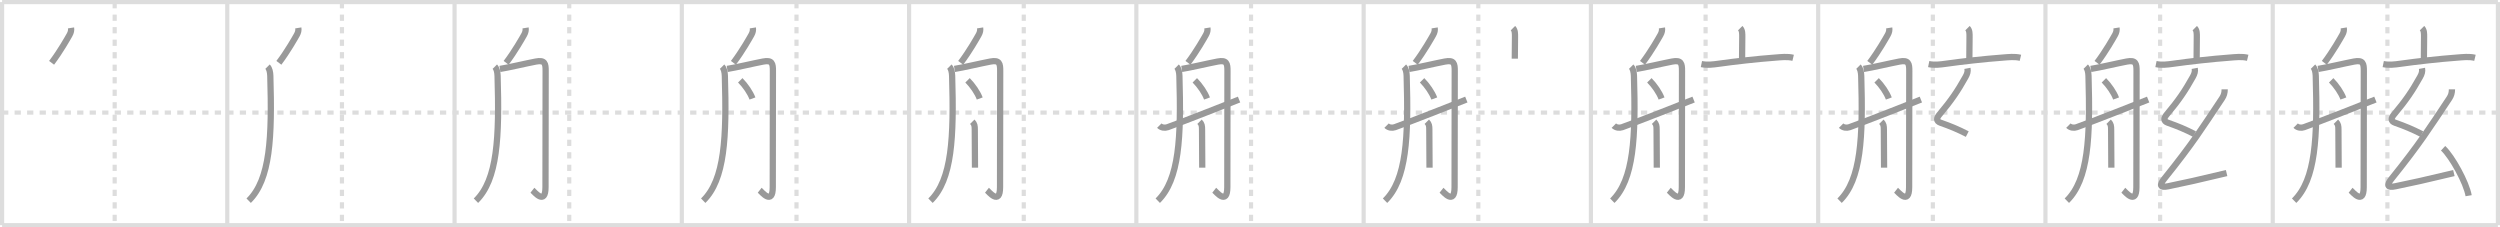 <svg width="1199px" height="109px" viewBox="0 0 1199 109" xmlns="http://www.w3.org/2000/svg" xmlns:xlink="http://www.w3.org/1999/xlink" xml:space="preserve" version="1.1" baseProfile="full">
<line x1="1" y1="1" x2="1198" y2="1" style="stroke:#ddd;stroke-width:2"></line>
<line x1="1" y1="1" x2="1" y2="108" style="stroke:#ddd;stroke-width:2"></line>
<line x1="1" y1="108" x2="1198" y2="108" style="stroke:#ddd;stroke-width:2"></line>
<line x1="1198" y1="1" x2="1198" y2="108" style="stroke:#ddd;stroke-width:2"></line>
<line x1="109" y1="1" x2="109" y2="108" style="stroke:#ddd;stroke-width:2"></line>
<line x1="218" y1="1" x2="218" y2="108" style="stroke:#ddd;stroke-width:2"></line>
<line x1="327" y1="1" x2="327" y2="108" style="stroke:#ddd;stroke-width:2"></line>
<line x1="436" y1="1" x2="436" y2="108" style="stroke:#ddd;stroke-width:2"></line>
<line x1="545" y1="1" x2="545" y2="108" style="stroke:#ddd;stroke-width:2"></line>
<line x1="654" y1="1" x2="654" y2="108" style="stroke:#ddd;stroke-width:2"></line>
<line x1="763" y1="1" x2="763" y2="108" style="stroke:#ddd;stroke-width:2"></line>
<line x1="872" y1="1" x2="872" y2="108" style="stroke:#ddd;stroke-width:2"></line>
<line x1="981" y1="1" x2="981" y2="108" style="stroke:#ddd;stroke-width:2"></line>
<line x1="1090" y1="1" x2="1090" y2="108" style="stroke:#ddd;stroke-width:2"></line>
<line x1="1" y1="54" x2="1198" y2="54" style="stroke:#ddd;stroke-width:2;stroke-dasharray:3 3"></line>
<line x1="55" y1="1" x2="55" y2="108" style="stroke:#ddd;stroke-width:2;stroke-dasharray:3 3"></line>
<line x1="164" y1="1" x2="164" y2="108" style="stroke:#ddd;stroke-width:2;stroke-dasharray:3 3"></line>
<line x1="273" y1="1" x2="273" y2="108" style="stroke:#ddd;stroke-width:2;stroke-dasharray:3 3"></line>
<line x1="382" y1="1" x2="382" y2="108" style="stroke:#ddd;stroke-width:2;stroke-dasharray:3 3"></line>
<line x1="491" y1="1" x2="491" y2="108" style="stroke:#ddd;stroke-width:2;stroke-dasharray:3 3"></line>
<line x1="600" y1="1" x2="600" y2="108" style="stroke:#ddd;stroke-width:2;stroke-dasharray:3 3"></line>
<line x1="709" y1="1" x2="709" y2="108" style="stroke:#ddd;stroke-width:2;stroke-dasharray:3 3"></line>
<line x1="818" y1="1" x2="818" y2="108" style="stroke:#ddd;stroke-width:2;stroke-dasharray:3 3"></line>
<line x1="927" y1="1" x2="927" y2="108" style="stroke:#ddd;stroke-width:2;stroke-dasharray:3 3"></line>
<line x1="1036" y1="1" x2="1036" y2="108" style="stroke:#ddd;stroke-width:2;stroke-dasharray:3 3"></line>
<line x1="1145" y1="1" x2="1145" y2="108" style="stroke:#ddd;stroke-width:2;stroke-dasharray:3 3"></line>
<path d="M34.07,13.38c0.17,1.06-0.04,2.17-0.72,3.36c-0.8,1.41-4.39,7.83-8.61,13.39" style="fill:none;stroke:#999;stroke-width:3"></path>

<path d="M143.07,13.38c0.17,1.06-0.04,2.17-0.72,3.36c-0.8,1.41-4.39,7.83-8.61,13.39" style="fill:none;stroke:#999;stroke-width:3"></path>
<path d="M128.31,31.97c0.92,0.92,1.27,2.66,1.33,4.43c0.87,29.47-0.01,49.72-10.38,59.85" style="fill:none;stroke:#999;stroke-width:3"></path>

<path d="M252.07,13.38c0.17,1.06-0.04,2.17-0.72,3.36c-0.8,1.41-4.39,7.83-8.61,13.39" style="fill:none;stroke:#999;stroke-width:3"></path>
<path d="M237.31,31.97c0.92,0.92,1.27,2.66,1.33,4.43c0.87,29.47-0.01,49.72-10.38,59.85" style="fill:none;stroke:#999;stroke-width:3"></path>
<path d="M239.75,33.06c3.84-0.58,12.78-2.7,17.23-3.54c4.34-0.83,4.74,0.9,4.71,4.61c-0.05,8.47-0.07,52.69-0.07,55.63c0,9.05-5.47,2.1-6.27,1.47" style="fill:none;stroke:#999;stroke-width:3"></path>

<path d="M361.07,13.38c0.17,1.06-0.04,2.17-0.72,3.36c-0.8,1.41-4.39,7.83-8.61,13.39" style="fill:none;stroke:#999;stroke-width:3"></path>
<path d="M346.31,31.97c0.92,0.92,1.27,2.66,1.33,4.43c0.87,29.47-0.01,49.72-10.38,59.85" style="fill:none;stroke:#999;stroke-width:3"></path>
<path d="M348.75,33.06c3.84-0.58,12.78-2.7,17.23-3.54c4.34-0.83,4.74,0.9,4.71,4.61c-0.05,8.47-0.07,52.69-0.07,55.63c0,9.05-5.47,2.1-6.27,1.47" style="fill:none;stroke:#999;stroke-width:3"></path>
<path d="M355.03,38.52c2.47,2.48,4.85,5.98,5.85,8.72" style="fill:none;stroke:#999;stroke-width:3"></path>

<path d="M470.07,13.38c0.17,1.06-0.04,2.17-0.72,3.36c-0.8,1.41-4.39,7.83-8.61,13.39" style="fill:none;stroke:#999;stroke-width:3"></path>
<path d="M455.31,31.97c0.92,0.92,1.27,2.66,1.33,4.43c0.87,29.47-0.01,49.72-10.38,59.85" style="fill:none;stroke:#999;stroke-width:3"></path>
<path d="M457.75,33.06c3.84-0.58,12.78-2.7,17.23-3.54c4.34-0.83,4.74,0.9,4.71,4.61c-0.05,8.47-0.07,52.69-0.07,55.63c0,9.05-5.47,2.1-6.27,1.47" style="fill:none;stroke:#999;stroke-width:3"></path>
<path d="M464.03,38.52c2.47,2.48,4.85,5.98,5.85,8.72" style="fill:none;stroke:#999;stroke-width:3"></path>
<path d="M466.3,58.39c1.09,1.09,1.2,1.99,1.2,3.81c0,1.27,0.1,12.3,0.1,18.21" style="fill:none;stroke:#999;stroke-width:3"></path>

<path d="M579.07,13.38c0.17,1.06-0.04,2.17-0.72,3.36c-0.8,1.41-4.39,7.83-8.61,13.39" style="fill:none;stroke:#999;stroke-width:3"></path>
<path d="M564.31,31.97c0.92,0.92,1.27,2.66,1.33,4.43c0.87,29.47-0.01,49.72-10.38,59.85" style="fill:none;stroke:#999;stroke-width:3"></path>
<path d="M566.75,33.06c3.84-0.58,12.78-2.7,17.23-3.54c4.34-0.83,4.74,0.9,4.71,4.61c-0.05,8.47-0.07,52.69-0.07,55.63c0,9.05-5.47,2.1-6.27,1.47" style="fill:none;stroke:#999;stroke-width:3"></path>
<path d="M573.03,38.52c2.47,2.48,4.85,5.98,5.85,8.72" style="fill:none;stroke:#999;stroke-width:3"></path>
<path d="M575.3,58.39c1.09,1.09,1.2,1.99,1.2,3.81c0,1.27,0.1,12.3,0.1,18.21" style="fill:none;stroke:#999;stroke-width:3"></path>
<path d="M556.0,60.25c1,1,2.65,1.23,4,0.75c6.38-2.25,30.5-11.75,34.25-13.25" style="fill:none;stroke:#999;stroke-width:3"></path>

<path d="M688.07,13.38c0.17,1.06-0.04,2.17-0.72,3.36c-0.8,1.41-4.39,7.83-8.61,13.39" style="fill:none;stroke:#999;stroke-width:3"></path>
<path d="M673.31,31.97c0.92,0.92,1.27,2.66,1.33,4.43c0.87,29.47-0.01,49.72-10.38,59.85" style="fill:none;stroke:#999;stroke-width:3"></path>
<path d="M675.75,33.06c3.84-0.58,12.78-2.7,17.23-3.54c4.34-0.83,4.74,0.9,4.71,4.61c-0.05,8.47-0.07,52.69-0.07,55.63c0,9.05-5.47,2.1-6.27,1.47" style="fill:none;stroke:#999;stroke-width:3"></path>
<path d="M682.03,38.52c2.47,2.48,4.85,5.98,5.85,8.72" style="fill:none;stroke:#999;stroke-width:3"></path>
<path d="M684.3,58.39c1.09,1.09,1.2,1.99,1.2,3.81c0,1.27,0.1,12.3,0.1,18.21" style="fill:none;stroke:#999;stroke-width:3"></path>
<path d="M665.0,60.25c1,1,2.65,1.23,4,0.75c6.38-2.25,30.5-11.75,34.25-13.25" style="fill:none;stroke:#999;stroke-width:3"></path>
<path d="M725.61,13.5c1.07,1.07,0.98,2.75,0.98,4.38c0,3.75-0.09,7.87-0.09,10.25" style="fill:none;stroke:#999;stroke-width:3"></path>

<path d="M797.07,13.38c0.17,1.06-0.04,2.17-0.72,3.36c-0.8,1.41-4.39,7.83-8.61,13.39" style="fill:none;stroke:#999;stroke-width:3"></path>
<path d="M782.31,31.97c0.92,0.92,1.27,2.66,1.33,4.43c0.87,29.47-0.01,49.72-10.38,59.85" style="fill:none;stroke:#999;stroke-width:3"></path>
<path d="M784.75,33.06c3.84-0.58,12.78-2.7,17.23-3.54c4.34-0.83,4.74,0.9,4.71,4.61c-0.05,8.47-0.07,52.69-0.07,55.63c0,9.05-5.47,2.1-6.27,1.47" style="fill:none;stroke:#999;stroke-width:3"></path>
<path d="M791.03,38.52c2.47,2.48,4.85,5.98,5.85,8.72" style="fill:none;stroke:#999;stroke-width:3"></path>
<path d="M793.3,58.39c1.09,1.09,1.2,1.99,1.2,3.81c0,1.27,0.1,12.3,0.1,18.21" style="fill:none;stroke:#999;stroke-width:3"></path>
<path d="M774.0,60.25c1,1,2.65,1.23,4,0.75c6.38-2.25,30.5-11.75,34.25-13.25" style="fill:none;stroke:#999;stroke-width:3"></path>
<path d="M834.61,13.5c1.07,1.07,0.98,2.75,0.98,4.38c0,3.75-0.09,7.87-0.09,10.25" style="fill:none;stroke:#999;stroke-width:3"></path>
<path d="M816.0,30.73c2.77,0.57,5.48,0.24,8.28-0.16c7.47-1.06,18.47-2.31,27.08-2.94c2.96-0.22,5.78-0.59,8.63,0.09" style="fill:none;stroke:#999;stroke-width:3"></path>

<path d="M906.07,13.38c0.17,1.06-0.04,2.17-0.72,3.36c-0.8,1.41-4.39,7.83-8.61,13.39" style="fill:none;stroke:#999;stroke-width:3"></path>
<path d="M891.31,31.97c0.92,0.92,1.27,2.66,1.33,4.43c0.87,29.47-0.01,49.72-10.38,59.85" style="fill:none;stroke:#999;stroke-width:3"></path>
<path d="M893.75,33.06c3.84-0.58,12.78-2.7,17.23-3.54c4.34-0.83,4.74,0.9,4.71,4.61c-0.05,8.47-0.07,52.69-0.07,55.63c0,9.05-5.47,2.1-6.27,1.47" style="fill:none;stroke:#999;stroke-width:3"></path>
<path d="M900.03,38.52c2.47,2.48,4.85,5.98,5.85,8.72" style="fill:none;stroke:#999;stroke-width:3"></path>
<path d="M902.3,58.39c1.09,1.09,1.2,1.99,1.2,3.81c0,1.27,0.1,12.3,0.1,18.21" style="fill:none;stroke:#999;stroke-width:3"></path>
<path d="M883.0,60.25c1,1,2.65,1.23,4,0.75c6.38-2.25,30.5-11.75,34.25-13.25" style="fill:none;stroke:#999;stroke-width:3"></path>
<path d="M943.61,13.5c1.07,1.07,0.98,2.75,0.98,4.38c0,3.75-0.09,7.87-0.09,10.25" style="fill:none;stroke:#999;stroke-width:3"></path>
<path d="M925.0,30.73c2.77,0.57,5.48,0.24,8.28-0.16c7.47-1.06,18.47-2.31,27.08-2.94c2.96-0.22,5.78-0.59,8.63,0.09" style="fill:none;stroke:#999;stroke-width:3"></path>
<path d="M943.59,32.78c0.28,1.47-0.1,2.66-0.93,4.14c-3.79,6.77-6.67,11.04-12.49,17.99c-1.35,1.61-1.82,3.13,0.53,3.96c4.69,1.64,8.3,3.13,12.8,5.44" style="fill:none;stroke:#999;stroke-width:3"></path>

<path d="M1015.07,13.38c0.17,1.06-0.04,2.17-0.72,3.36c-0.8,1.41-4.39,7.83-8.61,13.39" style="fill:none;stroke:#999;stroke-width:3"></path>
<path d="M1000.31,31.97c0.92,0.92,1.27,2.66,1.33,4.43c0.87,29.47-0.01,49.72-10.38,59.85" style="fill:none;stroke:#999;stroke-width:3"></path>
<path d="M1002.75,33.06c3.84-0.58,12.78-2.7,17.23-3.54c4.34-0.83,4.74,0.9,4.71,4.61c-0.05,8.47-0.07,52.69-0.07,55.63c0,9.05-5.47,2.1-6.27,1.47" style="fill:none;stroke:#999;stroke-width:3"></path>
<path d="M1009.03,38.52c2.47,2.48,4.85,5.98,5.85,8.72" style="fill:none;stroke:#999;stroke-width:3"></path>
<path d="M1011.3,58.39c1.09,1.09,1.2,1.99,1.2,3.81c0,1.27,0.1,12.3,0.1,18.21" style="fill:none;stroke:#999;stroke-width:3"></path>
<path d="M992.0,60.25c1,1,2.65,1.23,4,0.75c6.38-2.25,30.5-11.75,34.25-13.25" style="fill:none;stroke:#999;stroke-width:3"></path>
<path d="M1052.61,13.5c1.07,1.07,0.98,2.75,0.98,4.38c0,3.75-0.09,7.87-0.09,10.25" style="fill:none;stroke:#999;stroke-width:3"></path>
<path d="M1034.0,30.73c2.77,0.57,5.48,0.24,8.28-0.16c7.47-1.06,18.47-2.31,27.08-2.94c2.96-0.22,5.78-0.59,8.63,0.09" style="fill:none;stroke:#999;stroke-width:3"></path>
<path d="M1052.59,32.78c0.28,1.47-0.1,2.66-0.93,4.14c-3.79,6.77-6.67,11.04-12.49,17.99c-1.35,1.61-1.82,3.13,0.53,3.96c4.69,1.64,8.3,3.13,12.8,5.44" style="fill:none;stroke:#999;stroke-width:3"></path>
<path d="M1066.96,42.84c0,1.66-0.38,3-1.25,4.31C1056.12,61.52,1051.72,68.65,1038.0,85.73c-2.41,3.01-2.24,4.47,1.89,3.59C1050.88,87,1051.12,87,1067.88,83" style="fill:none;stroke:#999;stroke-width:3"></path>

<path d="M1124.07,13.38c0.17,1.06-0.04,2.17-0.72,3.36c-0.8,1.41-4.39,7.83-8.61,13.39" style="fill:none;stroke:#999;stroke-width:3"></path>
<path d="M1109.31,31.97c0.92,0.92,1.27,2.66,1.33,4.43c0.87,29.47-0.01,49.72-10.38,59.85" style="fill:none;stroke:#999;stroke-width:3"></path>
<path d="M1111.75,33.06c3.84-0.58,12.78-2.7,17.23-3.54c4.34-0.83,4.74,0.9,4.71,4.61c-0.05,8.47-0.07,52.69-0.07,55.63c0,9.05-5.47,2.1-6.27,1.47" style="fill:none;stroke:#999;stroke-width:3"></path>
<path d="M1118.03,38.52c2.47,2.48,4.85,5.98,5.85,8.72" style="fill:none;stroke:#999;stroke-width:3"></path>
<path d="M1120.3,58.39c1.09,1.09,1.2,1.99,1.2,3.81c0,1.27,0.1,12.3,0.1,18.21" style="fill:none;stroke:#999;stroke-width:3"></path>
<path d="M1101.0,60.25c1,1,2.65,1.23,4,0.75c6.38-2.25,30.5-11.75,34.25-13.25" style="fill:none;stroke:#999;stroke-width:3"></path>
<path d="M1161.61,13.5c1.07,1.07,0.98,2.75,0.98,4.38c0,3.75-0.09,7.87-0.09,10.25" style="fill:none;stroke:#999;stroke-width:3"></path>
<path d="M1143.0,30.73c2.77,0.57,5.48,0.24,8.28-0.16c7.47-1.06,18.47-2.31,27.08-2.94c2.96-0.22,5.78-0.59,8.63,0.09" style="fill:none;stroke:#999;stroke-width:3"></path>
<path d="M1161.59,32.78c0.28,1.47-0.1,2.66-0.93,4.14c-3.79,6.77-6.67,11.04-12.49,17.99c-1.35,1.61-1.82,3.13,0.53,3.96c4.69,1.64,8.3,3.13,12.8,5.44" style="fill:none;stroke:#999;stroke-width:3"></path>
<path d="M1175.96,42.84c0,1.66-0.38,3-1.25,4.31C1165.12,61.52,1160.72,68.65,1147.0,85.73c-2.41,3.01-2.24,4.47,1.89,3.59C1159.88,87,1160.12,87,1176.88,83" style="fill:none;stroke:#999;stroke-width:3"></path>
<path d="M1171.71,71.1c4.32,4.02,11.17,16.51,12.25,22.76" style="fill:none;stroke:#999;stroke-width:3"></path>

</svg>